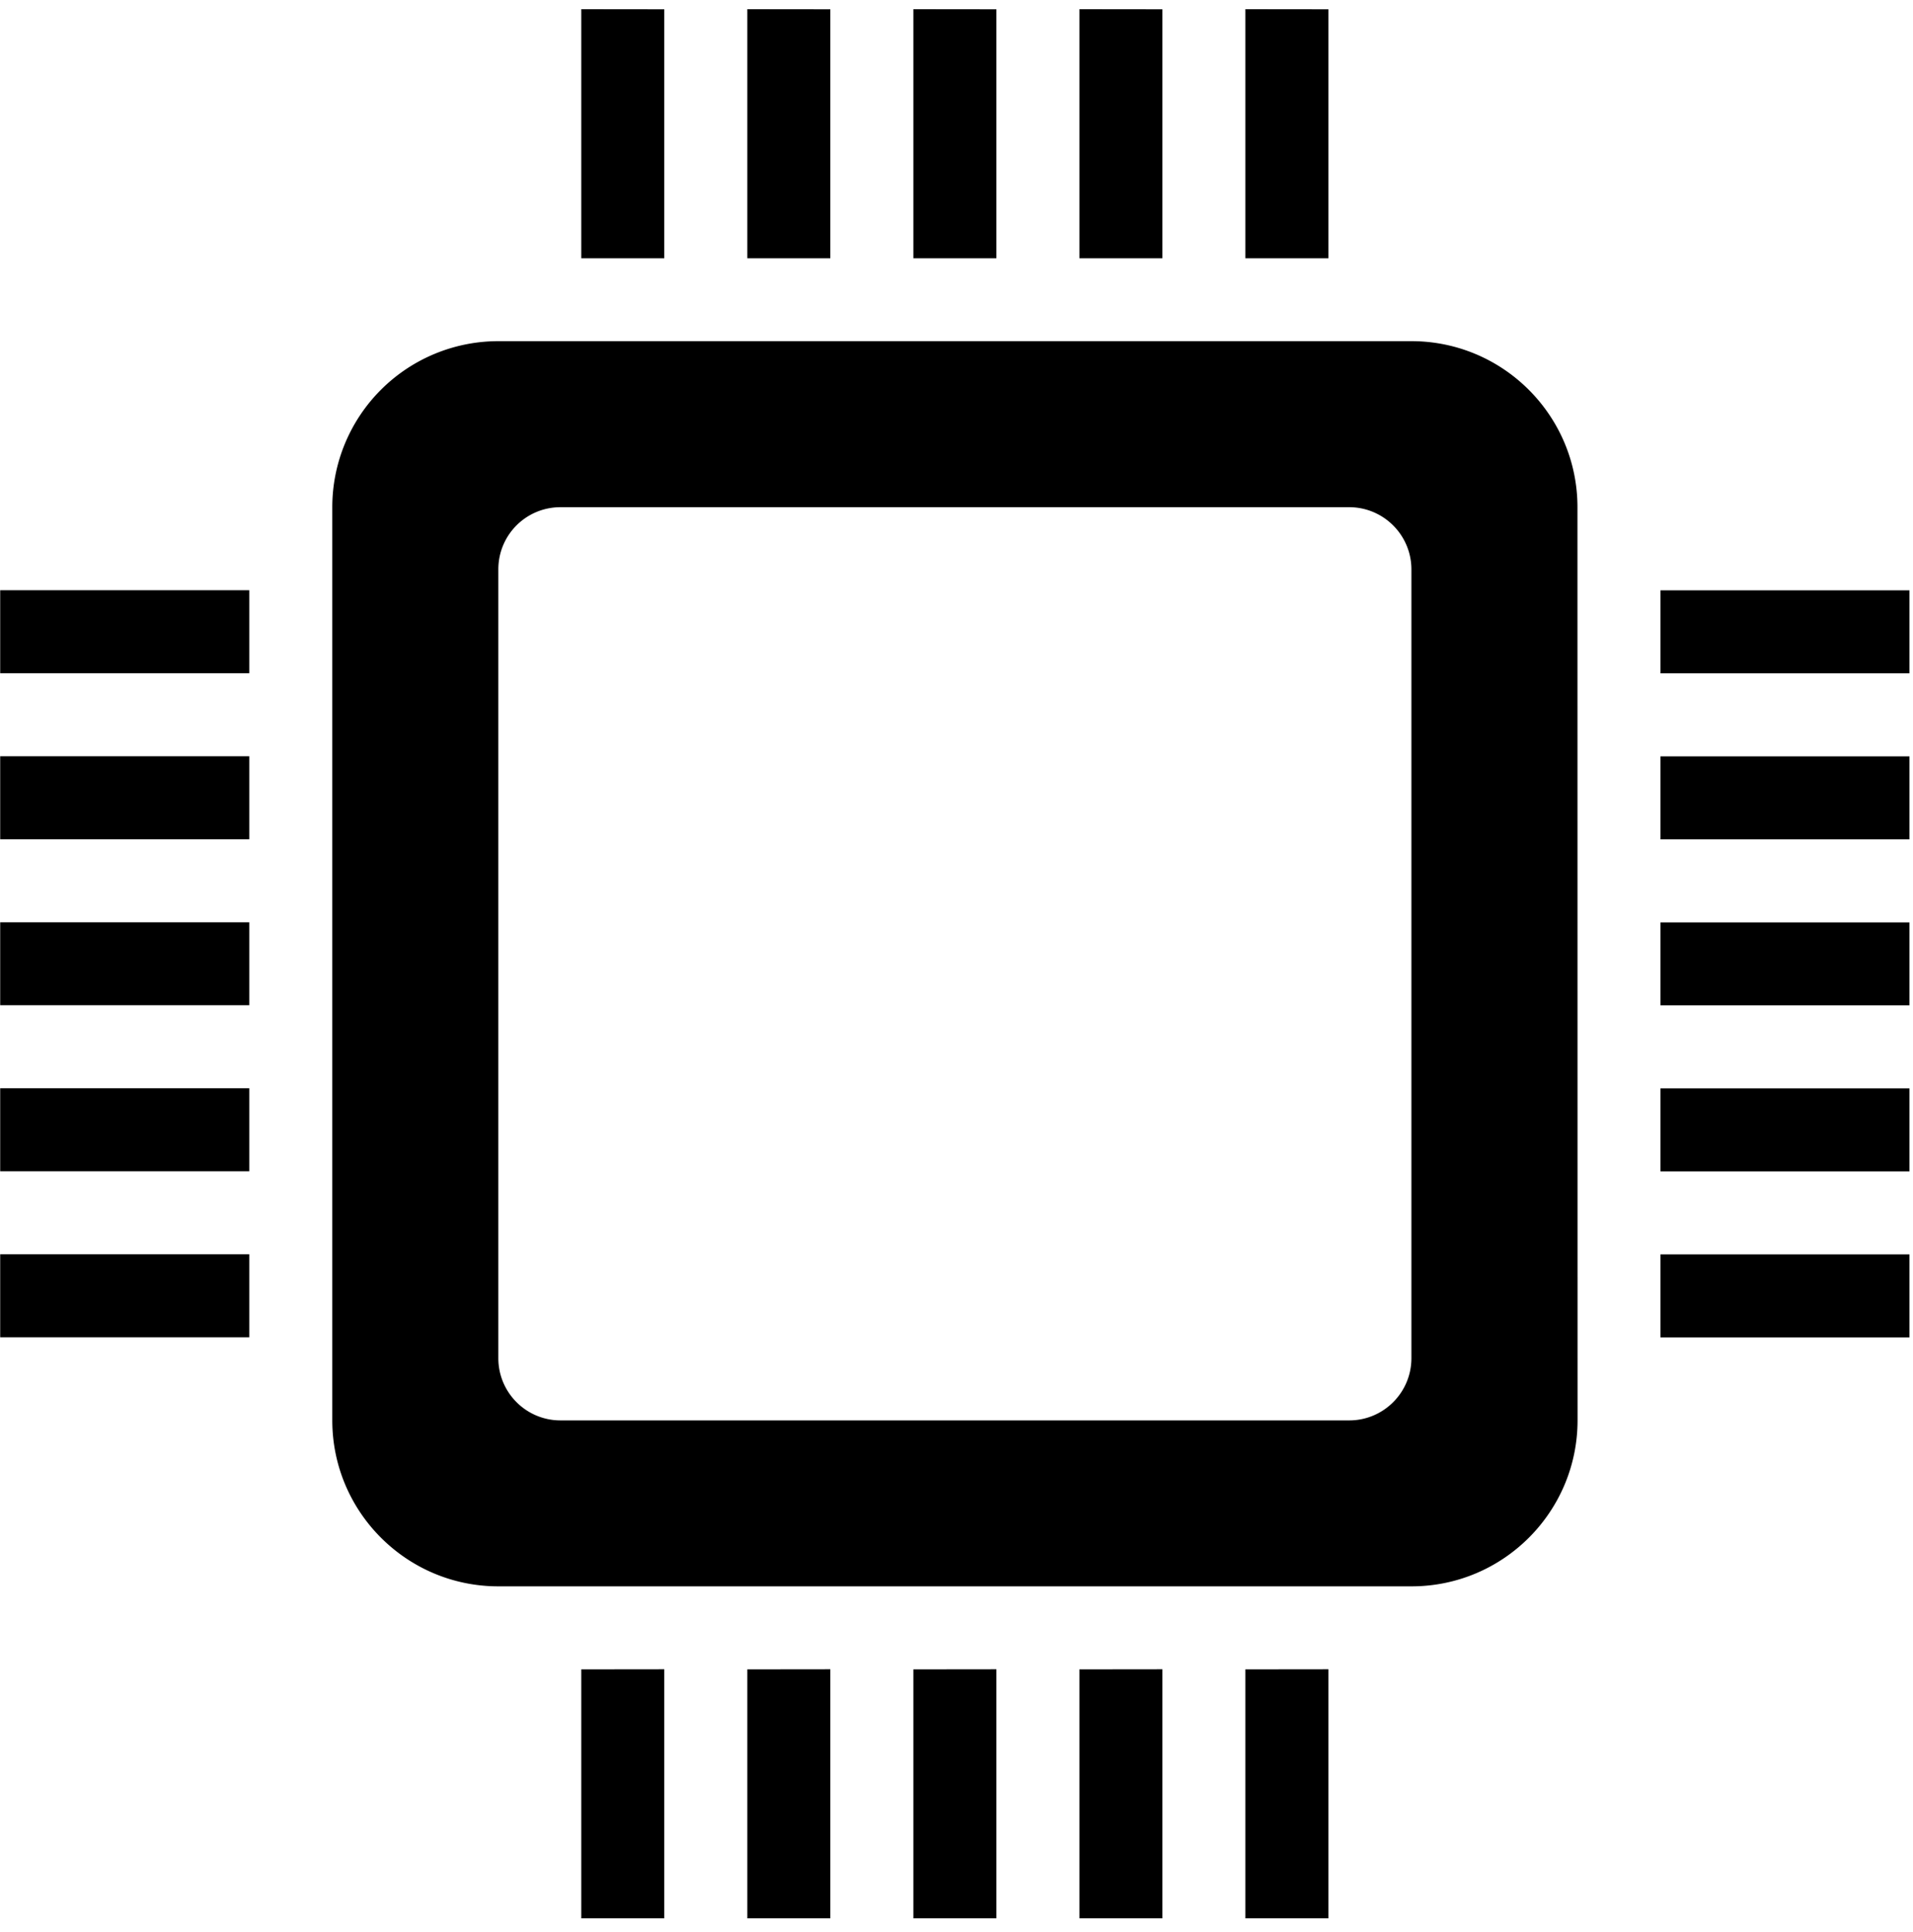 <svg xmlns="http://www.w3.org/2000/svg" width="200" height="202" fill="none"><g clip-path="url(#a)"><path fill="#000" d="M141.05 53.03c3.6 0 6.51 2.92 6.51 6.51V142c0 3.6-2.92 6.51-6.5 6.51H58.6c-3.6 0-6.5-2.92-6.5-6.5V59.53c0-3.6 2.9-6.5 6.5-6.5zm23.87 0c0-9.58-7.78-17.36-17.36-17.36H52.1a17.36 17.36 0 0 0-17.36 17.36v95.47c0 9.58 7.78 17.36 17.36 17.36h95.47c9.58 0 17.36-7.78 17.36-17.36zm-95.47 121.5v26.04h-8.68v-26.03zm34.72 0v26.04h-8.68v-26.03zm17.35 0v26.04h-8.67v-26.03zm-34.71 0v26.04h-8.68v-26.03zm52.07 0v26.04h-8.68v-26.03zM69.45.97v26.03h-8.68V.96zm34.72 0v26.03h-8.68V.96zm17.35 0v26.03h-8.67V.96zm-34.71 0v26.03h-8.68V.96zm52.07 0v26.03h-8.68V.96zm34.72 130.18h26.03v8.68H173.6zm0-34.71h26.03v8.67H173.6zm0-17.36h26.03v8.68H173.6zm0 34.71h26.03v8.68H173.6zm0-52.07h26.03v8.68H173.6zM.02 131.14h26.04v8.68H.02zm0-34.71h26.04v8.67H.02zm0-17.36h26.04v8.68H.02zm0 34.71h26.04v8.68H.02zm0-52.07h26.04v8.68H.02z"/></g><defs><clipPath id="a"><path fill="#fff" d="M0 .18h200v201H0z"/></clipPath></defs></svg>